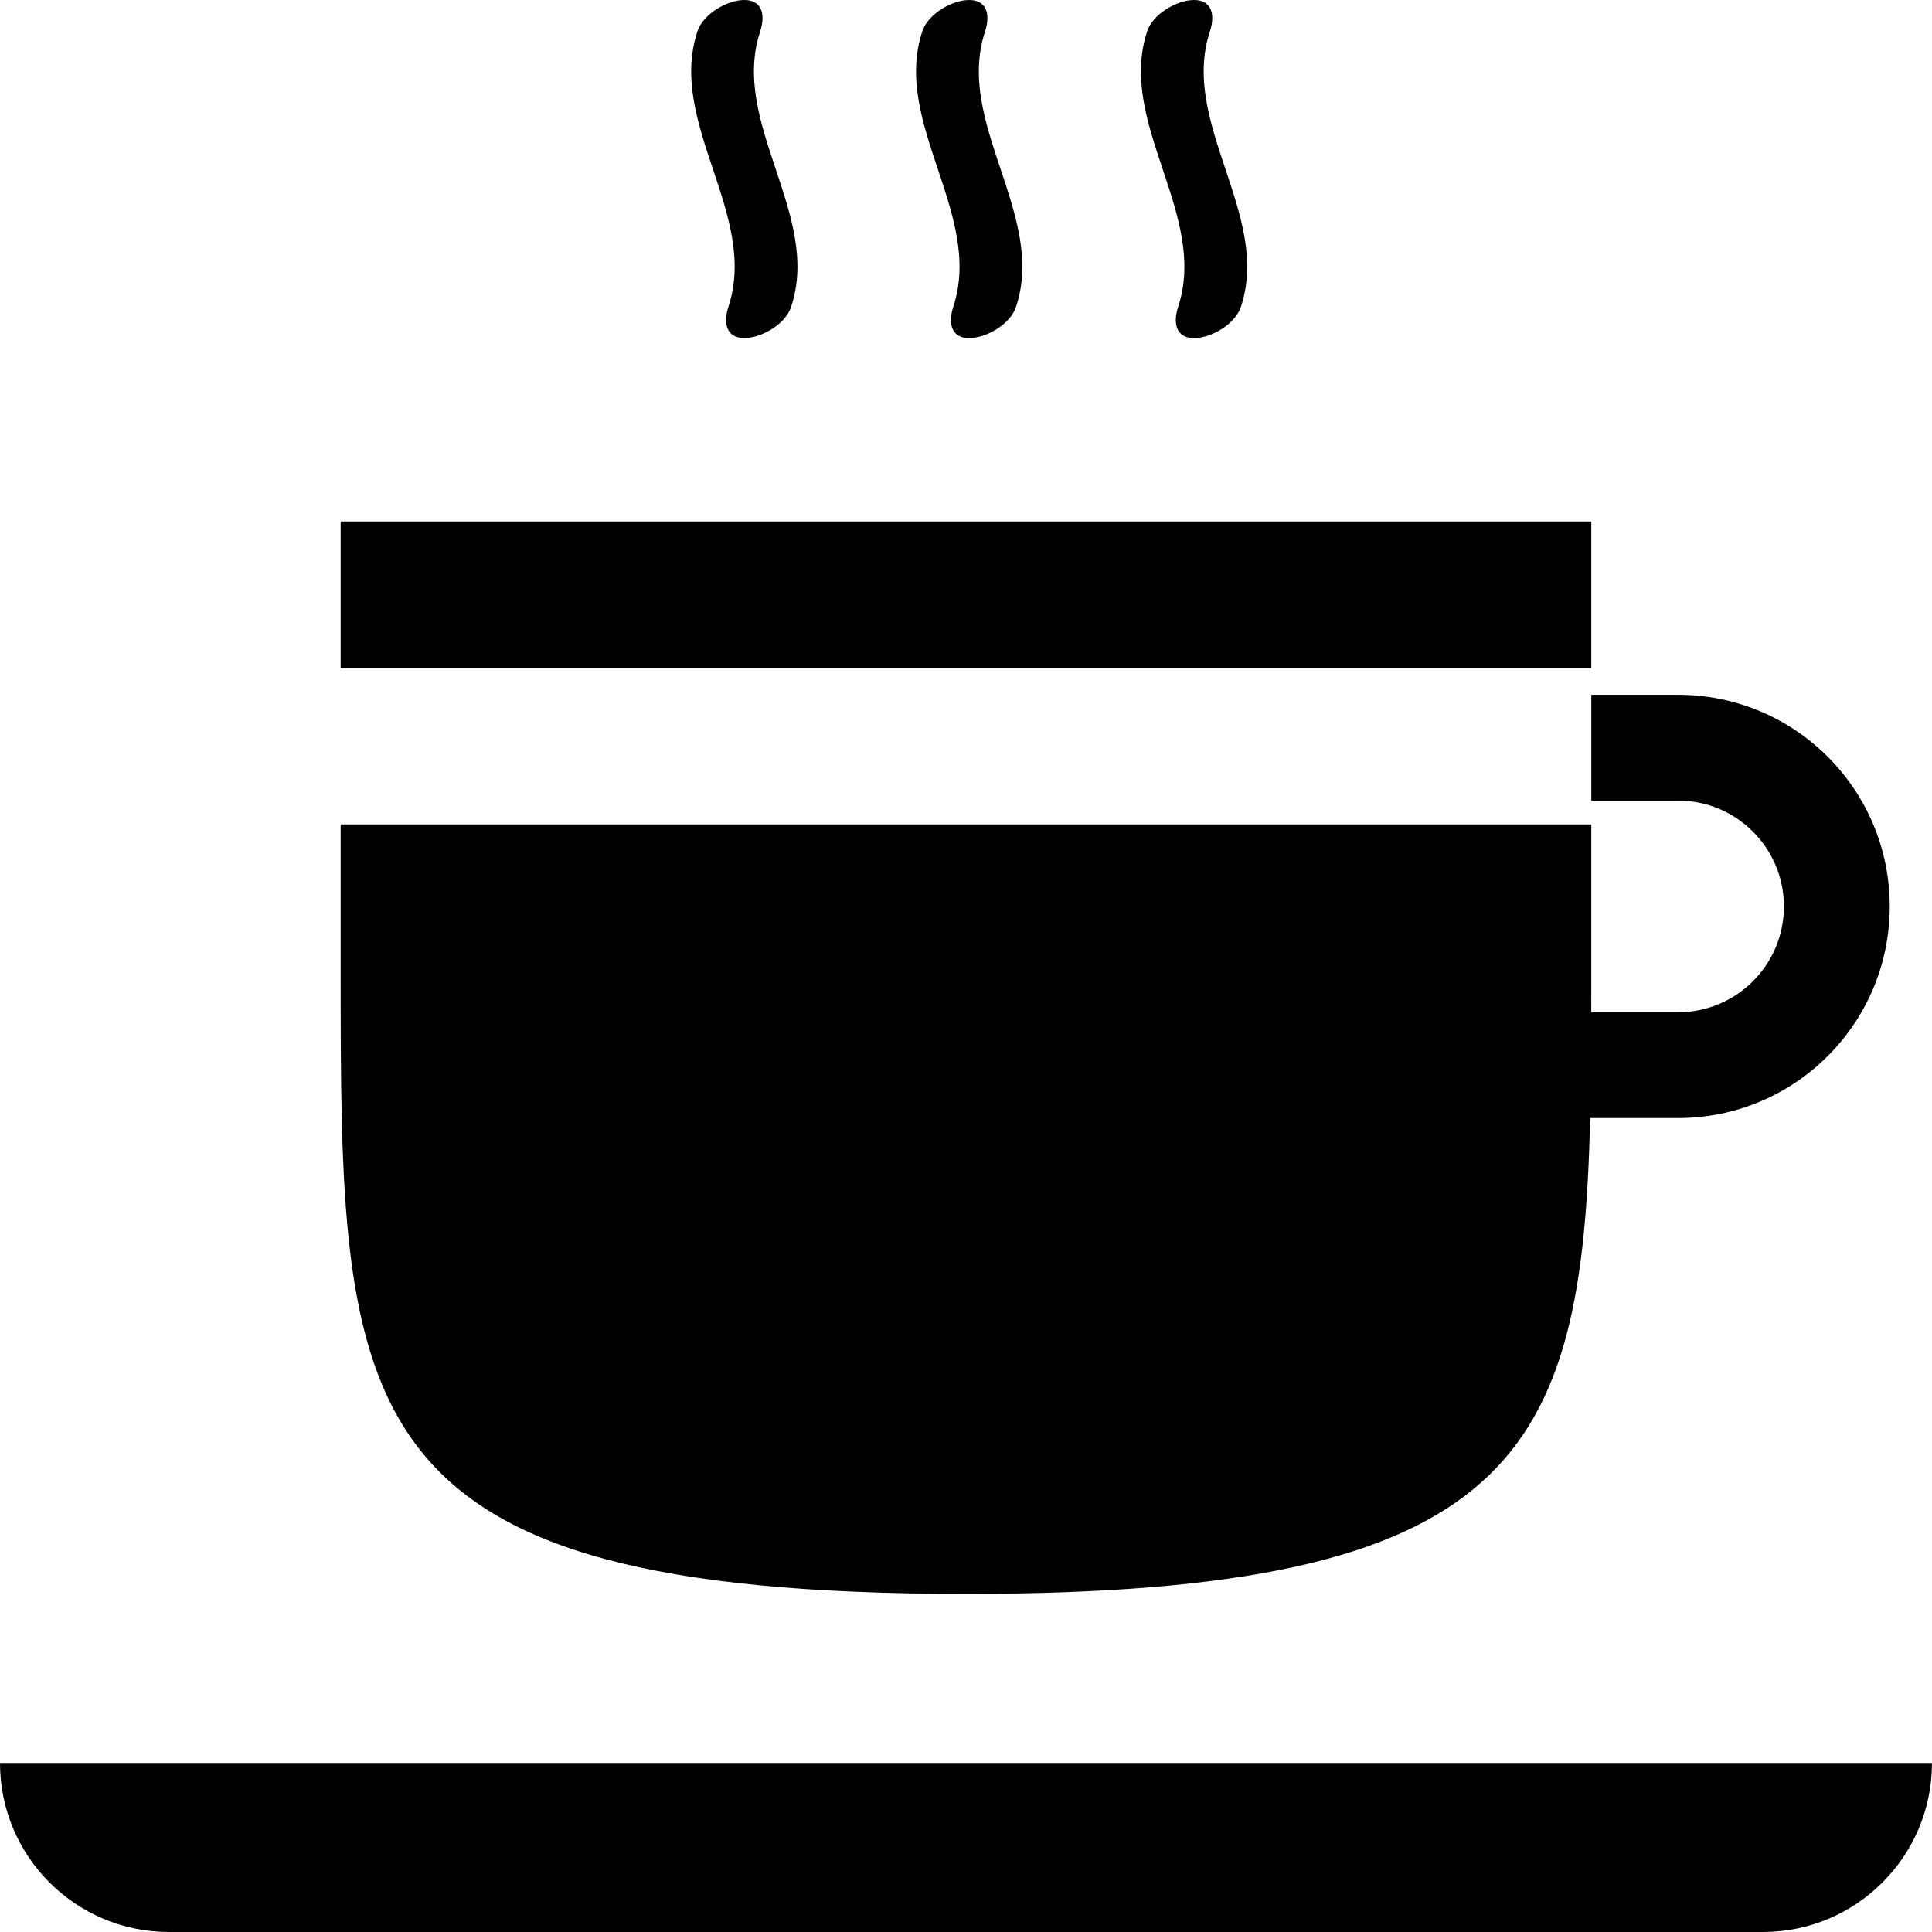 <?xml version="1.0" encoding="utf-8"?>
<!-- Generator: Adobe Illustrator 16.0.0, SVG Export Plug-In . SVG Version: 6.00 Build 0)  -->
<!DOCTYPE svg PUBLIC "-//W3C//DTD SVG 1.1//EN" "http://www.w3.org/Graphics/SVG/1.1/DTD/svg11.dtd">
<svg version="1.1" id="Layer_1" xmlns="http://www.w3.org/2000/svg" xmlns:xlink="http://www.w3.org/1999/xlink" x="0px" y="0px"
	 width="53.261px" height="53.261px" viewBox="0 0 53.261 53.261" enable-background="new 0 0 53.261 53.261" xml:space="preserve">
<path d="M20.081,8.456C19.927,8.933,20.04,9.32,20.519,9.32c0.477,0,1.139-0.387,1.292-0.865c0.837-2.53-1.691-5.061-0.854-7.591
	C21.11,0.387,20.998,0,20.519,0c-0.477,0-1.139,0.387-1.292,0.865C18.39,3.395,20.917,5.925,20.081,8.456z M26.28,8.456
	c-0.153,0.478-0.042,0.865,0.438,0.865c0.477,0,1.139-0.387,1.293-0.865c0.836-2.53-1.691-5.061-0.854-7.591
	C27.31,0.387,27.197,0,26.718,0c-0.477,0-1.139,0.387-1.292,0.865C24.589,3.395,27.117,5.925,26.28,8.456z M32.479,8.456
	c-0.154,0.478-0.042,0.865,0.438,0.865c0.477,0,1.139-0.387,1.293-0.865c0.836-2.53-1.691-5.061-0.855-7.591
	C33.509,0.387,33.396,0,32.917,0c-0.477,0-1.139,0.387-1.292,0.865C30.788,3.395,33.315,5.925,32.479,8.456z M43.868,14.376H9.391
	v4.041h34.477V14.376z M26.629,43.94c15.165,0,16.989-3.83,17.208-13.118c1.3,0,2.424,0,2.424,0c3.223,0,5.835-2.612,5.835-5.834
	c0-3.223-2.612-5.834-5.835-5.834c0,0-0.933,0-2.08,0h-0.312v2.917h0.812c0.906,0,1.58,0,1.58,0c1.611,0,2.918,1.306,2.918,2.917
	c0,1.611-1.307,2.917-2.918,2.917c0,0-1.107,0-2.394,0c0.001-0.394,0.001-0.794,0.001-1.203v-3.975H9.391v3.975h0
	C9.392,38.993,9.392,43.94,26.629,43.94z M0,48.601c0,2.572,2.083,4.657,4.654,4.66h43.952c2.571-0.003,4.654-2.088,4.654-4.66H0z"
	/>
</svg>
